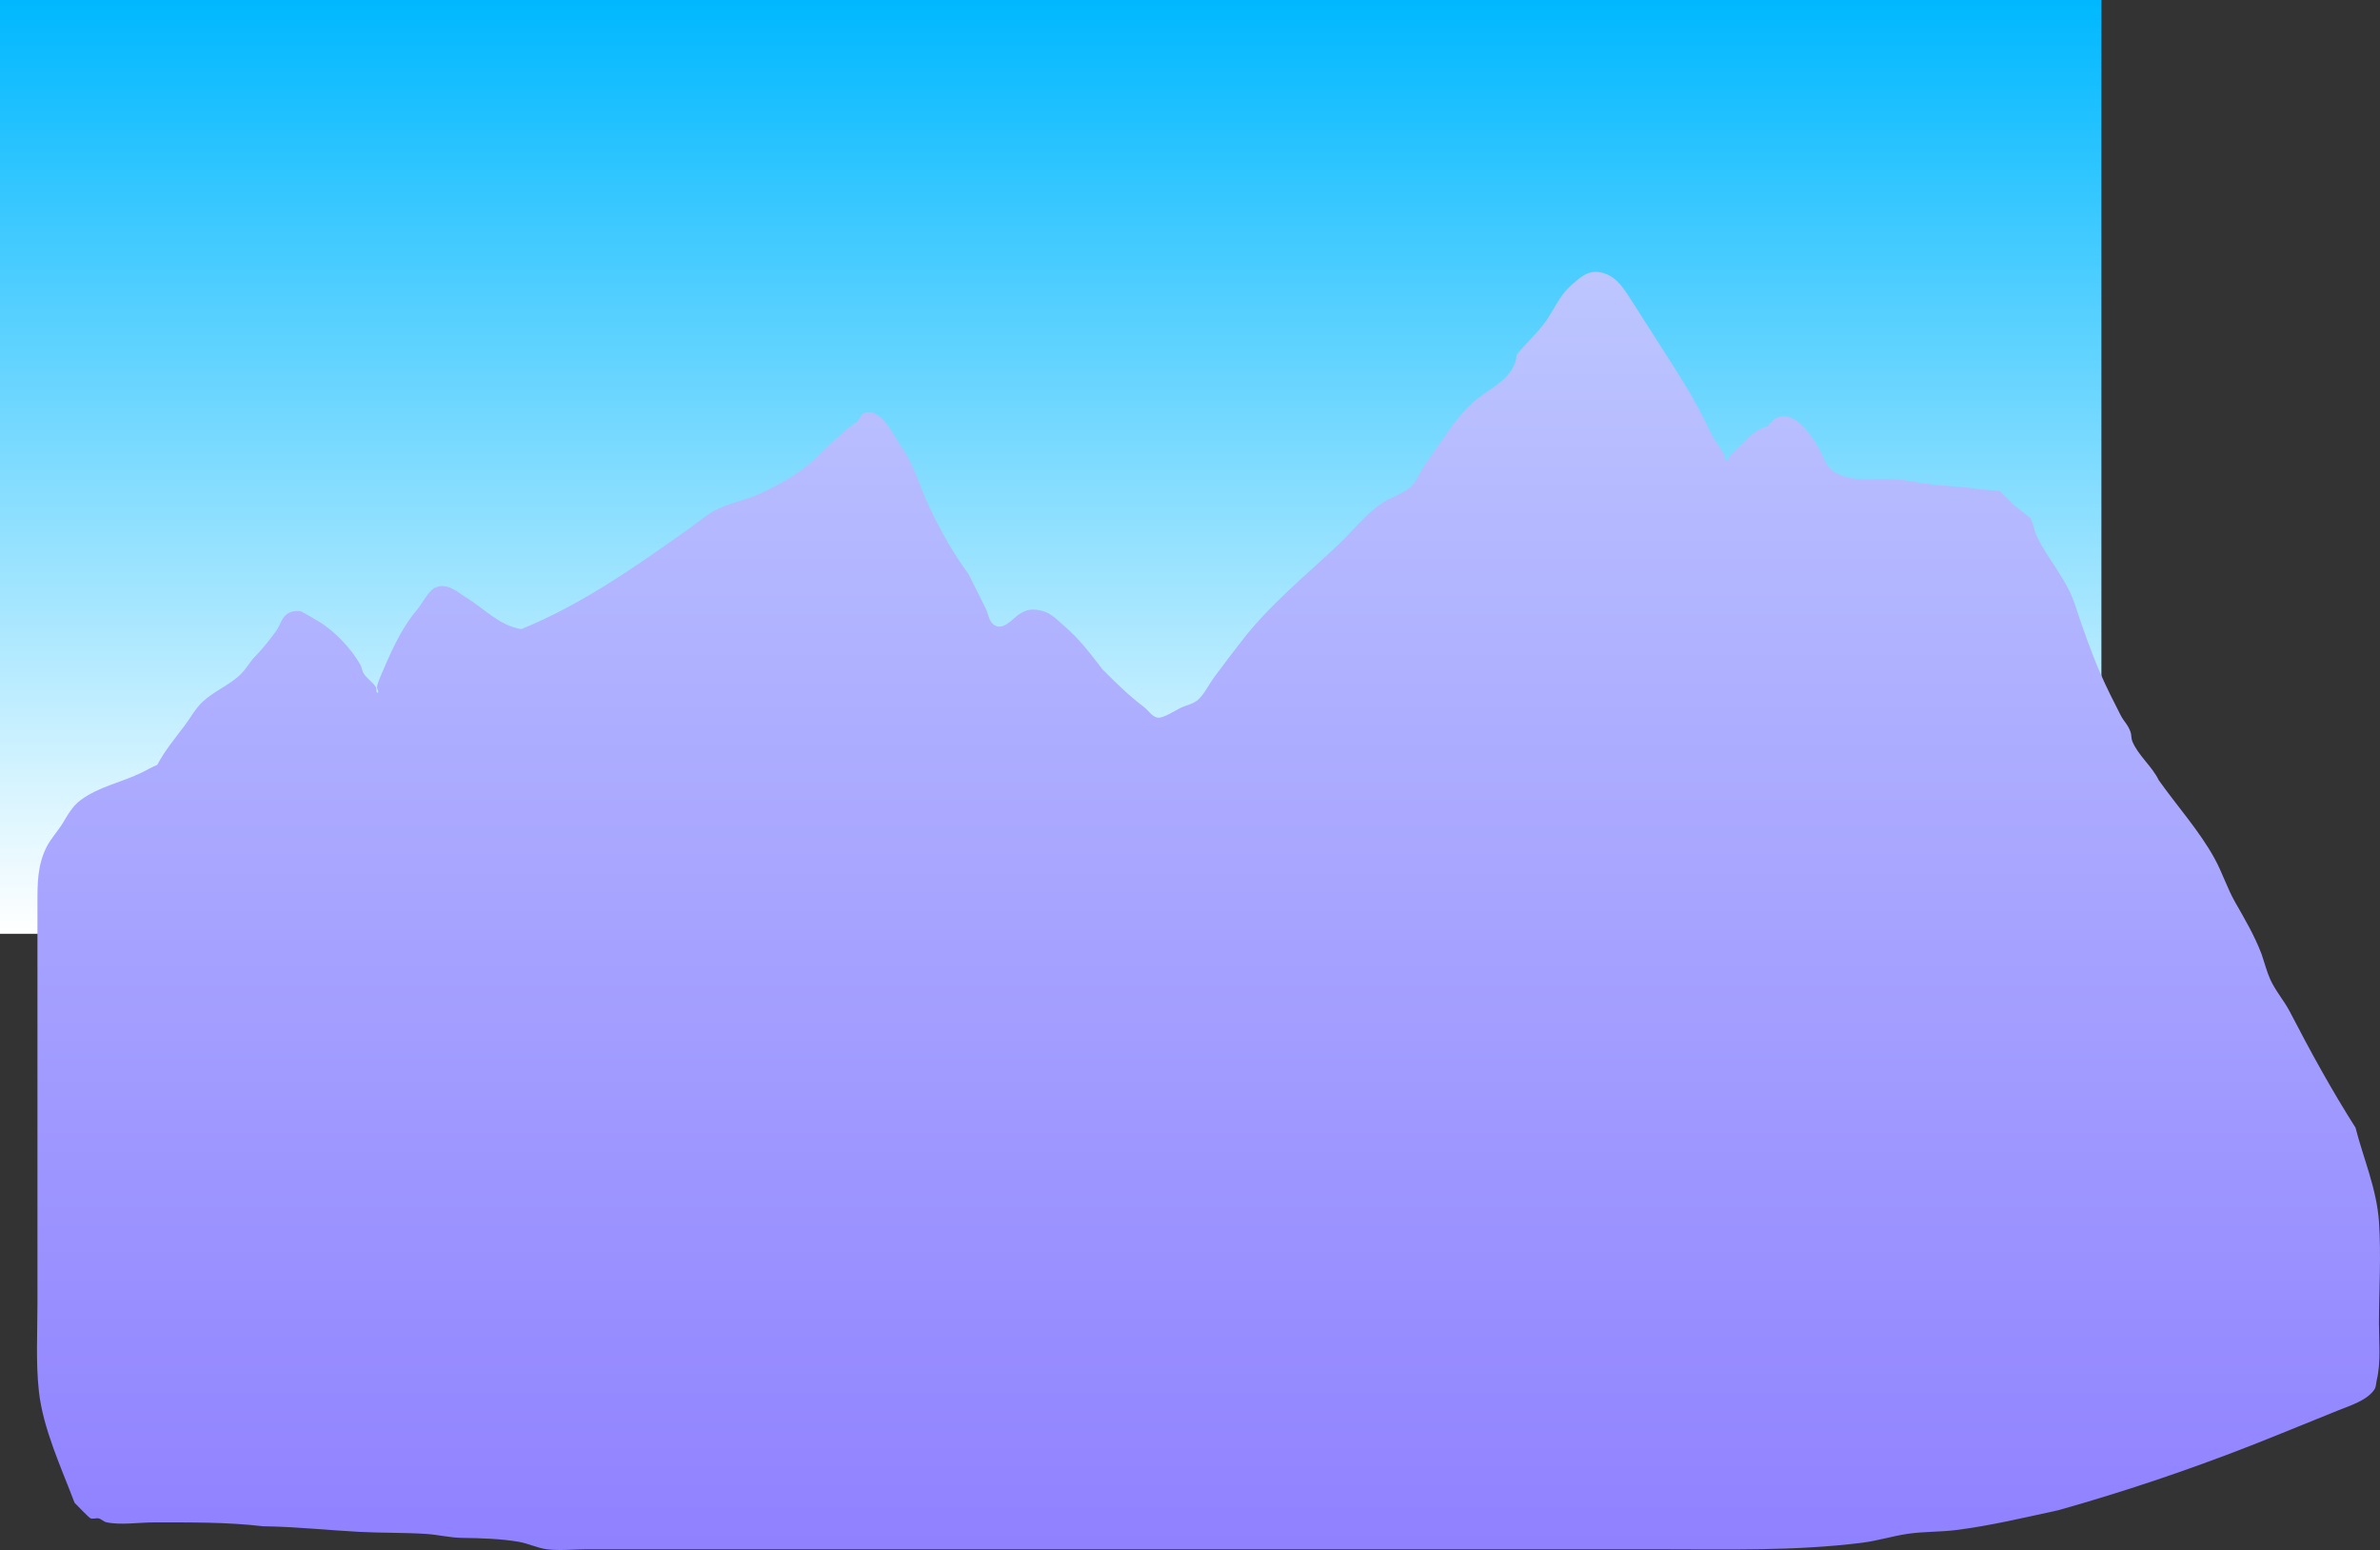 <svg version="1.1" xmlns="http://www.w3.org/2000/svg" xmlns:xlink="http://www.w3.org/1999/xlink" width="619.52" height="403.432" viewBox="0,0,619.52,403.432"><rect x="0" y="0" width="619.52" height="403.432" fill="#333333" stroke="none"/><defs><linearGradient x1="223" y1="-25" x2="223" y2="218.045" gradientUnits="userSpaceOnUse" id="color-1"><stop offset="0" stop-color="#00b8ff"/><stop offset="1" stop-color="#ffffff"/></linearGradient><linearGradient x1="264.075" y1="45.754" x2="264.075" y2="378.432" gradientUnits="userSpaceOnUse" id="color-2"><stop offset="0" stop-color="#bdc6ff"/><stop offset="1" stop-color="#9081ff"/></linearGradient></defs><g transform="translate(50.5,25)"><g data-paper-data="{&quot;isPaintingLayer&quot;:true}" fill-rule="nonzero" stroke-width="0" stroke-linecap="butt" stroke-linejoin="miter" stroke-miterlimit="10" stroke-dasharray="" stroke-dashoffset="0" style="mix-blend-mode: normal"><path d="M-50.5,218.045v-243.045h547v243.045z" fill="url(#color-1)" stroke="none"/><path d="M-9.573,174.094c1.906,-3.673 4.736,-7.036 7.119,-10.22c1.448,-1.936 2.881,-4.509 4.635,-6.166c2.971,-2.805 7.141,-4.402 10.084,-7.321c1.163,-1.153 2.015,-2.582 3.028,-3.87c2.292,-2.347 4.188,-4.642 6.096,-7.312c1.048,-1.467 1.461,-3.548 2.987,-4.509c0.978,-0.615 2.268,-0.763 3.412,-0.607c0.242,0.033 4.318,2.458 4.712,2.691c4.05,2.401 8.424,7.034 10.767,11.187c0.402,0.713 0.455,1.592 0.878,2.292c0.824,1.362 2.336,2.212 3.191,3.555c0.277,0.435 -0.036,1.583 0.468,1.476c0.505,-0.108 -0.245,-1.027 -0.174,-1.539c0.106,-0.758 0.464,-1.458 0.697,-2.187c2.659,-6.215 5.335,-12.665 9.724,-17.842c1.265,-1.492 3.041,-5.15 4.944,-5.866c3.115,-1.171 5.534,1.232 7.917,2.7c4.556,2.807 8.798,7.415 14.291,8.183c15.874,-6.429 30.208,-16.614 44.094,-26.458c2.01,-1.425 4.082,-3.273 6.257,-4.423c3.669,-1.939 8.012,-2.629 11.773,-4.382c3.466,-1.615 7.581,-3.774 10.656,-6.044c5.273,-3.893 9.275,-9.151 14.732,-12.724c0.624,-0.756 0.939,-1.968 1.872,-2.268c4.372,-1.409 7.662,6.215 9.655,9.035c3.324,4.705 4.8,10.595 7.292,15.769c2.857,5.934 6.095,11.832 10.028,17.098c1.513,3.012 3.019,6.028 4.527,9.042c0.668,1.336 0.777,3.075 1.902,4.058c2.438,2.13 5.174,-1.517 6.765,-2.542c1.734,-1.117 2.884,-1.415 4.895,-1.141c3.137,0.427 4.604,2.207 6.876,4.165c3.915,3.376 6.789,7.149 9.913,11.252c3.501,3.493 6.844,6.858 10.808,9.822c1.192,0.892 2.045,2.457 3.499,2.776c1.472,0.322 4.941,-2.024 6.201,-2.603c1.42,-0.651 3.065,-0.93 4.275,-1.918c1.6,-1.306 2.988,-4.148 4.213,-5.821c2.471,-3.374 5.012,-6.683 7.578,-9.985c7.135,-9.168 16.527,-16.817 24.951,-24.774c4.153,-3.923 7.947,-9.133 13.033,-11.763c1.952,-0.996 4.554,-1.852 6.052,-3.544c1.59,-1.796 2.476,-4.344 3.917,-6.269c3.777,-5.043 7.651,-11.799 12.504,-15.831c4.159,-3.454 10.406,-5.945 10.823,-11.979c2.195,-2.624 4.762,-5.051 6.878,-7.714c2.638,-3.321 4.018,-7.419 7.273,-10.284c2.208,-1.943 4.344,-4.035 7.556,-3.432c4.011,0.753 5.96,3.905 7.961,7.004c2.262,3.502 4.492,7.025 6.731,10.542c5.036,7.911 9.985,15.291 13.911,23.832c1.052,2.289 2.51,3.977 3.77,6.118c0.275,0.467 0.06,1.457 0.599,1.511c0.539,0.055 0.527,-0.958 0.89,-1.36c0.559,-0.618 1.236,-1.118 1.855,-1.676c2.593,-2.344 4.415,-5.15 7.928,-5.809c1.252,-2.157 3.632,-3.415 6.332,-2.176c3.426,1.572 6.859,7.161 8.266,10.434c0.55,1.279 1.283,2.62 2.446,3.386c4.918,3.239 10.934,1.595 16.422,2.09c3.299,0.297 6.597,1.07 9.91,1.416c4.075,0.426 8.099,0.531 12.109,1.203c0.414,0.069 4.554,0.323 4.896,0.493c0.432,0.215 3.317,3.275 3.835,3.731c0.448,0.395 3.906,2.948 4.14,3.275c0.508,0.71 1.169,3.628 1.631,4.599c2.875,6.039 7.696,11.123 9.843,17.504c2.025,6.075 4.195,12.403 6.751,18.268c1.554,3.567 3.464,7.37 5.242,10.827c0.964,1.875 1.864,2.383 2.618,4.44c0.281,0.765 0.144,1.648 0.451,2.403c1.519,3.729 5.143,6.504 6.903,10.166c4.77,6.739 10.537,13.124 14.525,20.375c1.996,3.63 3.261,7.676 5.312,11.295c2.591,4.572 4.964,8.523 6.875,13.47c0.753,2.153 1.351,4.56 2.279,6.641c1.357,3.039 3.61,5.538 5.132,8.478c5.365,10.36 10.821,20.306 17.083,30.163c2.085,8.153 5.503,15.884 6.1,24.406c0.614,8.765 0.003,17.803 0.003,26.591c0,4.843 0.545,9.988 -0.572,14.712c-0.195,0.825 -0.149,1.766 -0.628,2.466c-1.928,2.824 -6.25,4.148 -9.229,5.34c-7.742,3.097 -15.427,6.313 -23.196,9.346c-16.324,6.374 -33.039,11.995 -49.906,16.731c-8.798,1.904 -17.618,4.018 -26.561,5.144c-4.107,0.517 -8.364,0.376 -12.439,0.961c-4.066,0.584 -7.928,1.832 -12.046,2.349c-17.474,2.184 -34.962,1.7 -52.558,1.7c-17.372,0 -34.744,0 -52.117,0c-17.5,0 -35,0 -52.5,0c-17.333,0 -34.667,0 -52,0c-17.5,0 -35,0 -52.5,0c-17,0 -34,0 -51,0c-6.5,0 -13,0 -19.5,0c-3.286,0 -6.907,0.416 -10.162,-0.011c-2.476,-0.324 -4.837,-1.517 -7.296,-1.94c-4.734,-0.815 -9.966,-0.956 -14.764,-1.019c-3.182,-0.046 -6.211,-0.831 -9.366,-1.034c-5.79,-0.371 -11.655,-0.224 -17.464,-0.538c-8.34,-0.451 -16.603,-1.342 -24.956,-1.454c-9.503,-1.11 -18.931,-1.005 -28.491,-1.005c-3.78,0 -8.601,0.762 -12.287,-0.033c-0.729,-0.157 -1.277,-0.817 -2,-1c-0.708,-0.179 -1.533,0.255 -2.191,-0.062c-0.439,-0.211 -3.716,-3.614 -4.111,-4.018c-3.463,-9.157 -8.22,-19.282 -9.292,-29.071c-0.813,-7.428 -0.367,-15.168 -0.368,-22.63c-0.003,-17.312 -0.001,-34.624 -0.001,-51.935c0,-17.5 0,-35 0,-52.5c0,-5.177 -0.002,-9.944 2.457,-14.698c1.097,-2.12 2.869,-3.987 4.112,-6.032c1.347,-2.215 2.552,-4.448 4.707,-6.044c4.735,-3.507 10.768,-4.631 15.937,-7.17c1.323,-0.65 2.593,-1.427 3.964,-1.963z" fill="url(#color-2)" stroke="#5041c7"/></g></g></svg>